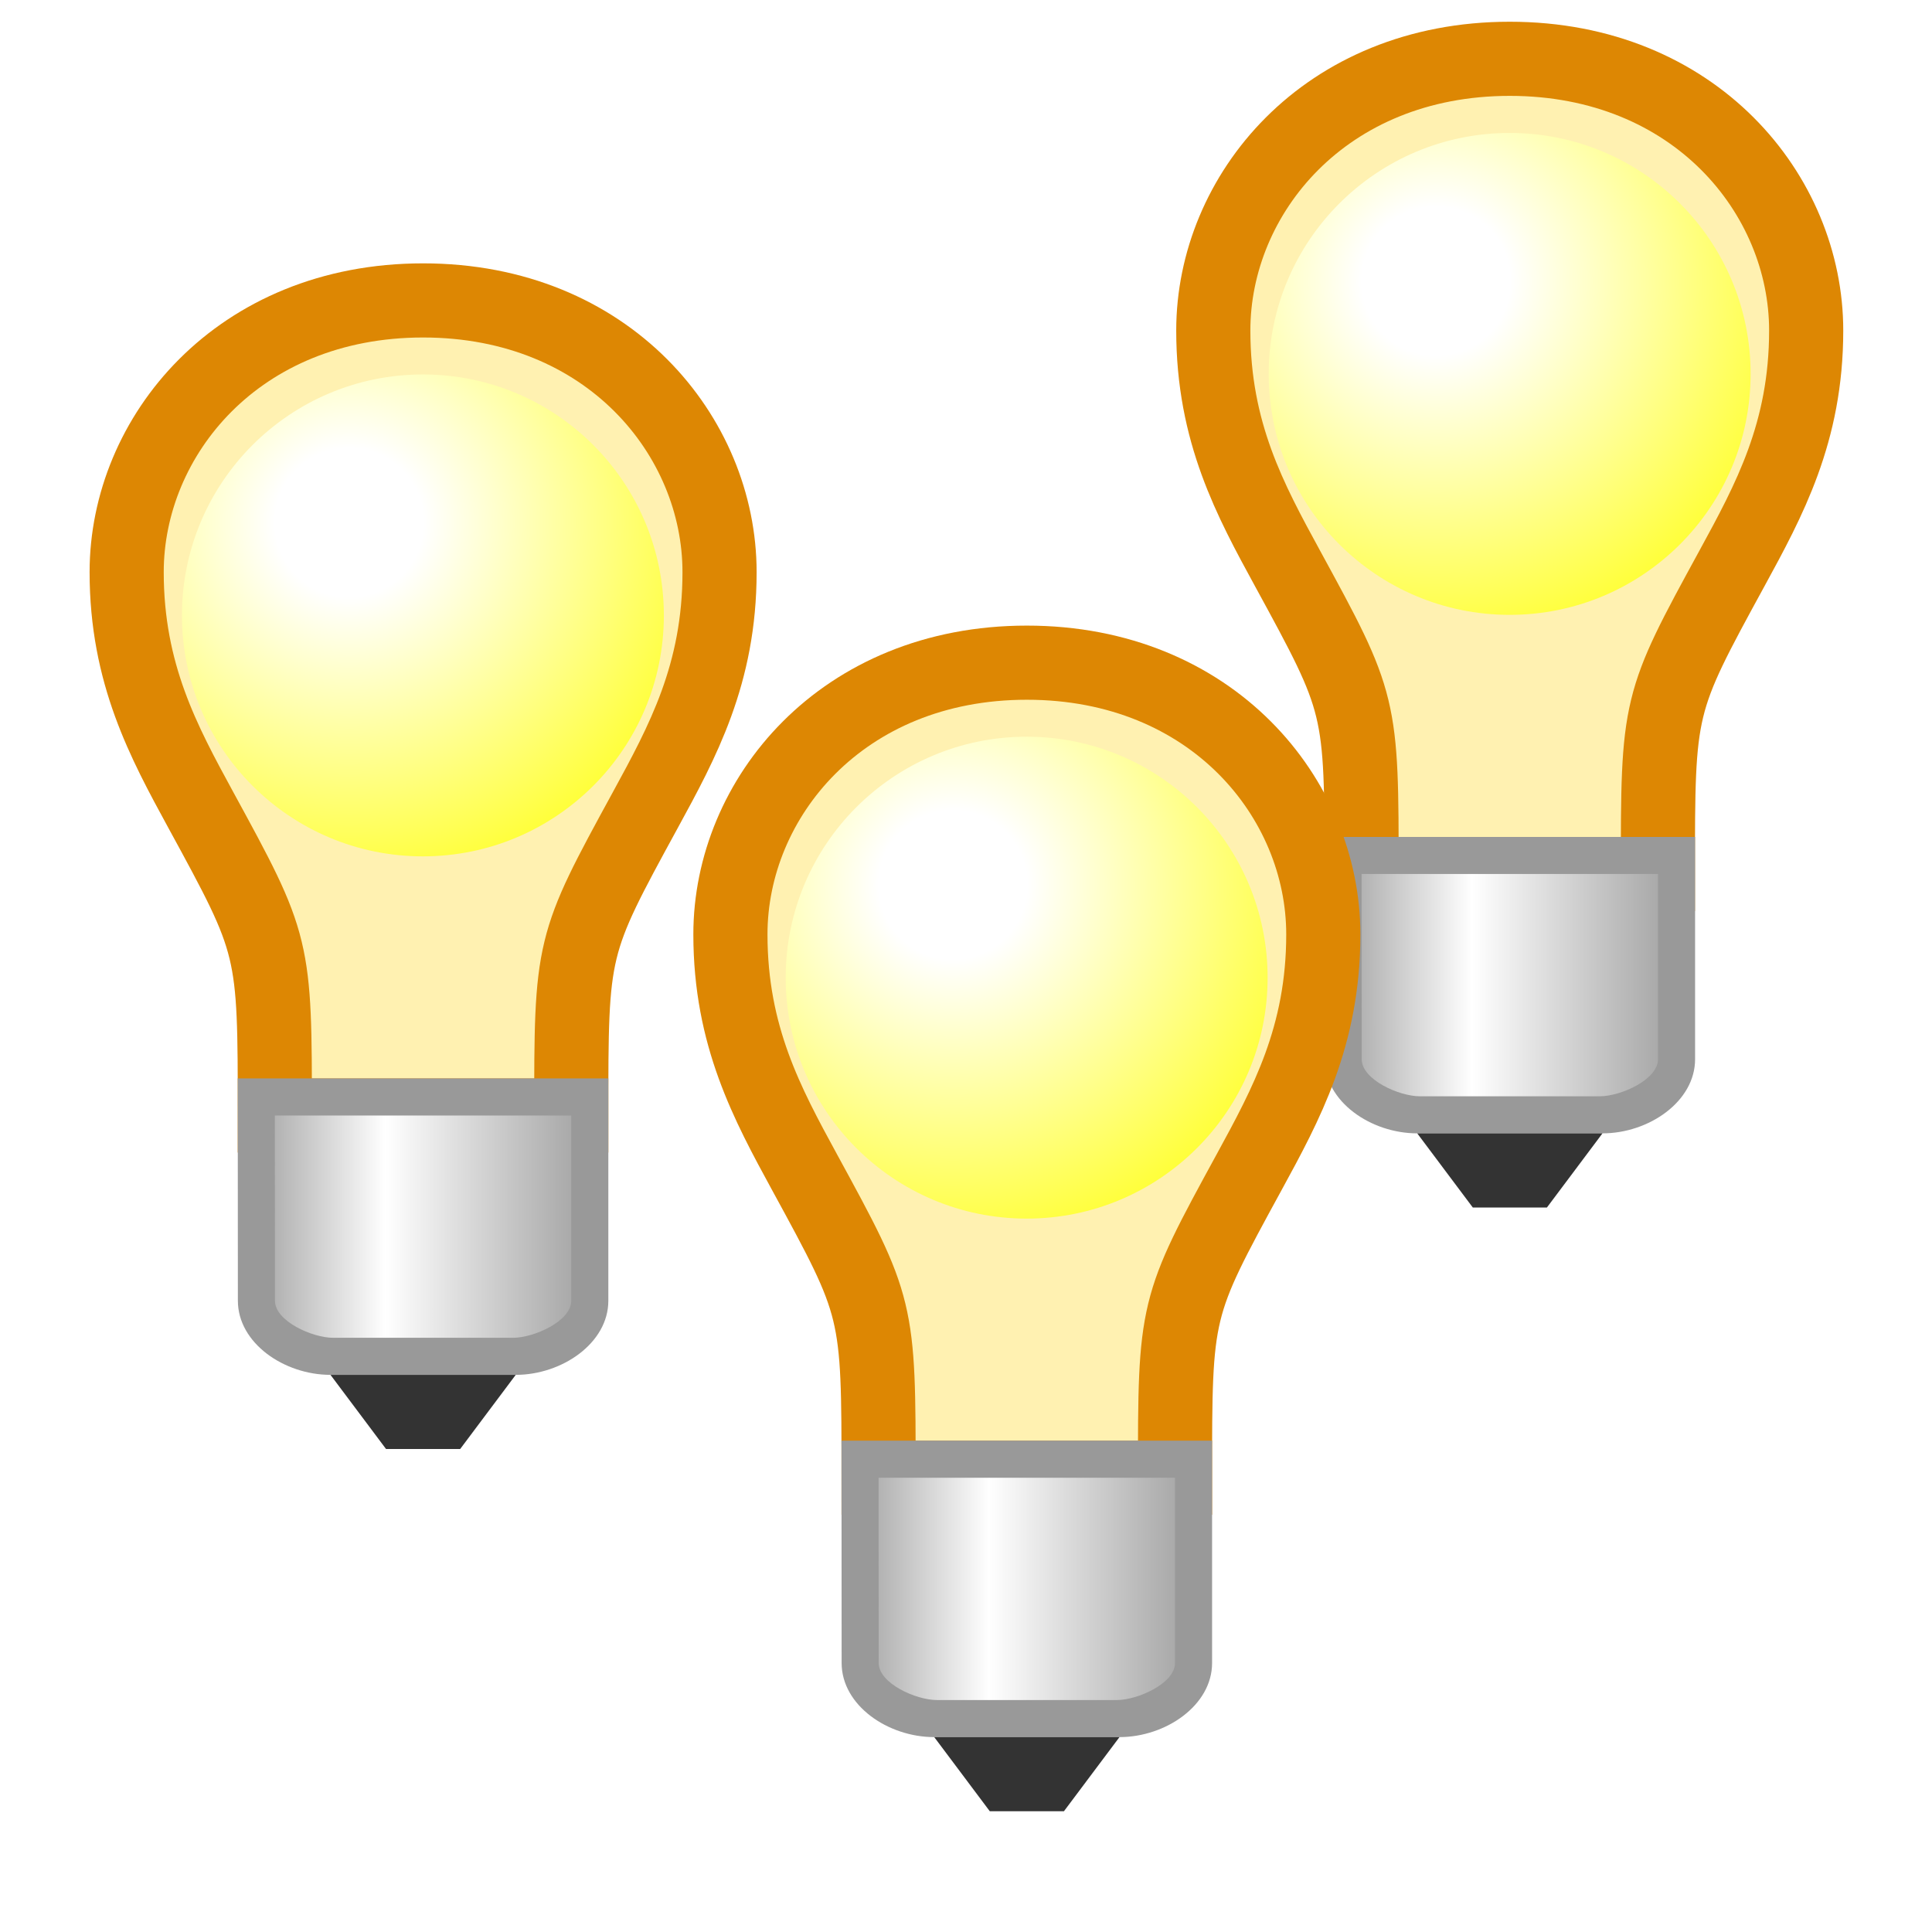<?xml version="1.0" encoding="UTF-8" standalone="no"?>
<!-- Created with Inkscape (http://www.inkscape.org/) -->

<svg
   xmlns:dc="http://purl.org/dc/elements/1.1/"
   xmlns:cc="http://creativecommons.org/ns#"
   xmlns:rdf="http://www.w3.org/1999/02/22-rdf-syntax-ns#"
   xmlns:svg="http://www.w3.org/2000/svg"
   xmlns="http://www.w3.org/2000/svg"
   xmlns:xlink="http://www.w3.org/1999/xlink"
   xmlns:sodipodi="http://sodipodi.sourceforge.net/DTD/sodipodi-0.dtd"
   xmlns:inkscape="http://www.inkscape.org/namespaces/inkscape"
   width="16"
   height="16"
   id="svg2"
   sodipodi:version="0.32"
   inkscape:version="0.92.3 (2405546, 2018-03-11)"
   version="1.0"
   sodipodi:docname="debugger_enable_all.svg"
   inkscape:output_extension="org.inkscape.output.svg.inkscape"
   inkscape:export-filename="debugger_enable_all.png"
   inkscape:export-xdpi="96"
   inkscape:export-ydpi="96">
  <defs
     id="defs4">
    <linearGradient
       id="linearGradient916"
       inkscape:collect="always">
      <stop
         id="stop910"
         offset="0"
         style="stop-color:#ffffff;stop-opacity:1" />
      <stop
         style="stop-color:#ffffff;stop-opacity:1"
         offset="0.167"
         id="stop912" />
      <stop
         id="stop914"
         offset="1"
         style="stop-color:#ffff00;stop-opacity:1" />
    </linearGradient>
    <linearGradient
       id="linearGradient908"
       inkscape:collect="always">
      <stop
         id="stop902"
         offset="0"
         style="stop-color:#ffffff;stop-opacity:1" />
      <stop
         style="stop-color:#ffffff;stop-opacity:1"
         offset="0.167"
         id="stop904" />
      <stop
         id="stop906"
         offset="1"
         style="stop-color:#ffff00;stop-opacity:1" />
    </linearGradient>
    <linearGradient
       inkscape:collect="always"
       id="linearGradient873">
      <stop
         style="stop-color:#ffffff;stop-opacity:1"
         offset="0"
         id="stop869" />
      <stop
         id="stop986"
         offset="0.167"
         style="stop-color:#ffffff;stop-opacity:1" />
      <stop
         style="stop-color:#ffff00;stop-opacity:1"
         offset="1"
         id="stop871" />
    </linearGradient>
    <linearGradient
       inkscape:collect="always"
       id="linearGradient861">
      <stop
         style="stop-color:#999999;stop-opacity:1"
         offset="0"
         id="stop857" />
      <stop
         id="stop865"
         offset="0.399"
         style="stop-color:#ffffff;stop-opacity:1" />
      <stop
         style="stop-color:#999999;stop-opacity:1"
         offset="1"
         id="stop859" />
    </linearGradient>
    <filter
       inkscape:collect="always"
       style="color-interpolation-filters:sRGB"
       id="filter973"
       x="-0.276"
       width="1.552"
       y="-0.276"
       height="1.552">
      <feGaussianBlur
         inkscape:collect="always"
         stdDeviation="0.748"
         id="feGaussianBlur975" />
    </filter>
    <radialGradient
       inkscape:collect="always"
       xlink:href="#linearGradient908"
       id="radialGradient862"
       gradientUnits="userSpaceOnUse"
       gradientTransform="matrix(-3.7830833e-8,1.846,-1.846,-1.341143e-7,13.419,-8.495)"
       cx="6.497"
       cy="3.206"
       fx="6.497"
       fy="3.206"
       r="3.25" />
    <linearGradient
       inkscape:collect="always"
       xlink:href="#linearGradient861"
       id="linearGradient876"
       gradientUnits="userSpaceOnUse"
       gradientTransform="matrix(0.767,0,0,0.736,2.366,3.401)"
       x1="6"
       y1="12.833"
       x2="10"
       y2="12.833" />
    <radialGradient
       inkscape:collect="always"
       xlink:href="#linearGradient916"
       id="radialGradient878"
       gradientUnits="userSpaceOnUse"
       gradientTransform="matrix(-3.7830833e-8,1.846,-1.846,-1.341143e-7,13.419,-8.495)"
       cx="6.497"
       cy="3.206"
       fx="6.497"
       fy="3.206"
       r="3.25" />
    <linearGradient
       inkscape:collect="always"
       xlink:href="#linearGradient861"
       id="linearGradient892"
       gradientUnits="userSpaceOnUse"
       gradientTransform="matrix(0.767,0,0,0.736,6.366,-1.599)"
       x1="6"
       y1="12.833"
       x2="10"
       y2="12.833" />
    <radialGradient
       inkscape:collect="always"
       xlink:href="#linearGradient873"
       id="radialGradient894"
       gradientUnits="userSpaceOnUse"
       gradientTransform="matrix(-3.7830833e-8,1.846,-1.846,-1.341143e-7,13.419,-8.495)"
       cx="6.497"
       cy="3.206"
       fx="6.497"
       fy="3.206"
       r="3.25" />
    <linearGradient
       inkscape:collect="always"
       xlink:href="#linearGradient861"
       id="linearGradient890"
       gradientUnits="userSpaceOnUse"
       gradientTransform="matrix(0.767,0,0,0.736,-2.634,0.401)"
       x1="6"
       y1="12.833"
       x2="10"
       y2="12.833" />
  </defs>
  <sodipodi:namedview
     id="base"
     pagecolor="#ffffff"
     bordercolor="#666666"
     borderopacity="1.0"
     inkscape:pageopacity="0.0"
     inkscape:pageshadow="2"
     inkscape:zoom="44.312025"
     inkscape:cx="3.4083612"
     inkscape:cy="7.55407"
     inkscape:document-units="px"
     inkscape:current-layer="layer1"
     showgrid="true"
     objecttolerance="10"
     gridtolerance="10"
     guidetolerance="10"
     showguides="true"
     inkscape:guide-bbox="true"
     inkscape:window-width="1920"
     inkscape:window-height="1137"
     inkscape:window-x="-8"
     inkscape:window-y="-8"
     inkscape:snap-bbox="true"
     inkscape:bbox-paths="true"
     inkscape:bbox-nodes="true"
     inkscape:snap-bbox-edge-midpoints="true"
     inkscape:snap-bbox-midpoints="true"
     inkscape:object-paths="true"
     inkscape:snap-intersection-paths="true"
     inkscape:object-nodes="true"
     inkscape:snap-smooth-nodes="true"
     inkscape:snap-midpoints="true"
     inkscape:snap-object-midpoints="true"
     inkscape:snap-center="true"
     inkscape:window-maximized="1"
     inkscape:snap-grids="true">
    <inkscape:grid
       type="xygrid"
       id="grid2409"
       visible="true"
       enabled="true"
       spacingx="0.5"
       spacingy="0.5"
       empspacing="2"
       snapvisiblegridlinesonly="true"
       originx="0"
       originy="0" />
  </sodipodi:namedview>
  <g
     inkscape:label="Ebene 1"
     inkscape:groupmode="layer"
     id="layer1">
    <g
       id="g934">
      <path
         id="path880"
         d="m 11.276,7.238 c 0,-1.406 0,-1.406 -0.614,-2.532 -0.307,-0.563 -0.614,-1.125 -0.614,-1.969 0,-1.125 0.921,-2.25 2.455,-2.25 1.534,0 2.455,1.125 2.455,2.25 0,0.844 -0.307,1.406 -0.614,1.969 -0.614,1.125 -0.614,1.125 -0.614,2.532 z"
         style="fill:#ffefaa;fill-opacity:0.914;fill-rule:evenodd;stroke:#dd8703;stroke-width:0.614px;stroke-linecap:butt;stroke-linejoin:miter;stroke-opacity:1"
         inkscape:connector-curvature="0"
         sodipodi:nodetypes="csscsscc" />
      <path
         style="opacity:1;fill:#999999;fill-opacity:1;fill-rule:evenodd;stroke:none;stroke-width:0.614;stroke-linecap:round;stroke-linejoin:round;stroke-miterlimit:4;stroke-dasharray:none;stroke-dashoffset:0;stroke-opacity:1;paint-order:normal"
         d="m 10.969,6.931 h 3.069 v 1.841 c 0,0.351 -0.384,0.614 -0.767,0.614 h -1.534 c -0.384,0 -0.767,-0.263 -0.767,-0.614 z"
         id="path882"
         inkscape:connector-curvature="0"
         sodipodi:nodetypes="ccccccc" />
      <path
         sodipodi:nodetypes="ccccc"
         inkscape:connector-curvature="0"
         id="path884"
         d="m 11.737,9.386 h 1.534 l -0.46,0.614 h -0.614 z"
         style="opacity:1;fill:#333333;fill-opacity:1;fill-rule:evenodd;stroke:none;stroke-width:0.614;stroke-linecap:round;stroke-linejoin:round;stroke-miterlimit:4;stroke-dasharray:none;stroke-dashoffset:0;stroke-opacity:1;paint-order:normal" />
      <path
         style="opacity:1;fill:url(#linearGradient892);fill-opacity:1;fill-rule:evenodd;stroke:none;stroke-width:0.614;stroke-linecap:round;stroke-linejoin:round;stroke-miterlimit:4;stroke-dasharray:none;stroke-dashoffset:0;stroke-opacity:1;paint-order:normal"
         d="m 11.276,7.238 h 2.455 v 1.534 c 0,0.17 -0.311,0.307 -0.481,0.307 h -1.492 c -0.17,0 -0.481,-0.137 -0.481,-0.307 z"
         id="path886"
         inkscape:connector-curvature="0"
         sodipodi:nodetypes="cccsscc" />
    </g>
    <circle
       r="3.25"
       cy="4.75"
       cx="8.494"
       id="circle888"
       style="opacity:1;fill:url(#radialGradient894);fill-opacity:1;fill-rule:evenodd;stroke:none;stroke-width:1;stroke-linecap:round;stroke-linejoin:round;stroke-miterlimit:4;stroke-dasharray:none;stroke-dashoffset:0;stroke-opacity:1;paint-order:normal;filter:url(#filter973)"
       transform="matrix(0.614,0,0,0.614,7.287,0.18)" />
    <g
       id="g922">
      <path
         id="path848"
         d="m 2.276,9.238 c 0,-1.406 0,-1.406 -0.614,-2.532 C 1.356,6.144 1.049,5.581 1.049,4.738 c 0,-1.125 0.921,-2.25 2.455,-2.25 1.534,0 2.455,1.125 2.455,2.25 0,0.844 -0.307,1.406 -0.614,1.969 C 4.731,7.832 4.731,7.832 4.731,9.238 Z"
         style="fill:#ffefaa;fill-opacity:0.914;fill-rule:evenodd;stroke:#dd8703;stroke-width:0.614px;stroke-linecap:butt;stroke-linejoin:miter;stroke-opacity:1"
         inkscape:connector-curvature="0"
         sodipodi:nodetypes="csscsscc" />
      <path
         style="opacity:1;fill:#999999;fill-opacity:1;fill-rule:evenodd;stroke:none;stroke-width:0.614;stroke-linecap:round;stroke-linejoin:round;stroke-miterlimit:4;stroke-dasharray:none;stroke-dashoffset:0;stroke-opacity:1;paint-order:normal"
         d="m 1.969,8.931 h 3.069 v 1.841 c 0,0.351 -0.384,0.614 -0.767,0.614 H 2.737 c -0.384,0 -0.767,-0.263 -0.767,-0.614 z"
         id="path850"
         inkscape:connector-curvature="0"
         sodipodi:nodetypes="ccccccc" />
      <path
         sodipodi:nodetypes="ccccc"
         inkscape:connector-curvature="0"
         id="path852"
         d="M 2.737,11.386 H 4.271 L 3.811,12 H 3.197 Z"
         style="opacity:1;fill:#333333;fill-opacity:1;fill-rule:evenodd;stroke:none;stroke-width:0.614;stroke-linecap:round;stroke-linejoin:round;stroke-miterlimit:4;stroke-dasharray:none;stroke-dashoffset:0;stroke-opacity:1;paint-order:normal" />
      <path
         style="opacity:1;fill:url(#linearGradient890);fill-opacity:1;fill-rule:evenodd;stroke:none;stroke-width:0.614;stroke-linecap:round;stroke-linejoin:round;stroke-miterlimit:4;stroke-dasharray:none;stroke-dashoffset:0;stroke-opacity:1;paint-order:normal"
         d="m 2.276,9.238 h 2.455 v 1.534 c 0,0.17 -0.311,0.307 -0.481,0.307 H 2.758 c -0.17,0 -0.481,-0.137 -0.481,-0.307 z"
         id="path854"
         inkscape:connector-curvature="0"
         sodipodi:nodetypes="cccsscc" />
    </g>
    <circle
       r="3.25"
       cy="4.75"
       cx="8.494"
       id="circle856"
       style="opacity:1;fill:url(#radialGradient862);fill-opacity:1;fill-rule:evenodd;stroke:none;stroke-width:1;stroke-linecap:round;stroke-linejoin:round;stroke-miterlimit:4;stroke-dasharray:none;stroke-dashoffset:0;stroke-opacity:1;paint-order:normal;filter:url(#filter973)"
       transform="matrix(0.614,0,0,0.614,-1.713,2.18)" />
    <g
       id="g928">
      <path
         sodipodi:nodetypes="csscsscc"
         inkscape:connector-curvature="0"
         style="fill:#ffefaa;fill-opacity:0.914;fill-rule:evenodd;stroke:#dd8703;stroke-width:0.614px;stroke-linecap:butt;stroke-linejoin:miter;stroke-opacity:1"
         d="m 7.276,12.238 c 0,-1.406 0,-1.406 -0.614,-2.532 C 6.356,9.144 6.049,8.581 6.049,7.738 c 0,-1.125 0.921,-2.25 2.455,-2.25 1.534,0 2.455,1.125 2.455,2.25 0,0.844 -0.307,1.406 -0.614,1.969 C 9.731,10.832 9.731,10.832 9.731,12.238 Z"
         id="path864" />
      <path
         sodipodi:nodetypes="ccccccc"
         inkscape:connector-curvature="0"
         id="path866"
         d="M 6.969,11.931 H 10.038 v 1.841 c 0,0.351 -0.384,0.614 -0.767,0.614 H 7.737 c -0.384,0 -0.767,-0.263 -0.767,-0.614 z"
         style="opacity:1;fill:#999999;fill-opacity:1;fill-rule:evenodd;stroke:none;stroke-width:0.614;stroke-linecap:round;stroke-linejoin:round;stroke-miterlimit:4;stroke-dasharray:none;stroke-dashoffset:0;stroke-opacity:1;paint-order:normal" />
      <path
         style="opacity:1;fill:#333333;fill-opacity:1;fill-rule:evenodd;stroke:none;stroke-width:0.614;stroke-linecap:round;stroke-linejoin:round;stroke-miterlimit:4;stroke-dasharray:none;stroke-dashoffset:0;stroke-opacity:1;paint-order:normal"
         d="M 7.737,14.386 H 9.271 L 8.811,15 H 8.197 Z"
         id="path868"
         inkscape:connector-curvature="0"
         sodipodi:nodetypes="ccccc" />
      <path
         sodipodi:nodetypes="cccsscc"
         inkscape:connector-curvature="0"
         id="path870"
         d="m 7.276,12.238 h 2.455 v 1.534 c 0,0.17 -0.311,0.307 -0.481,0.307 H 7.758 c -0.17,0 -0.481,-0.137 -0.481,-0.307 z"
         style="opacity:1;fill:url(#linearGradient876);fill-opacity:1;fill-rule:evenodd;stroke:none;stroke-width:0.614;stroke-linecap:round;stroke-linejoin:round;stroke-miterlimit:4;stroke-dasharray:none;stroke-dashoffset:0;stroke-opacity:1;paint-order:normal" />
    </g>
    <circle
       style="opacity:1;fill:url(#radialGradient878);fill-opacity:1;fill-rule:evenodd;stroke:none;stroke-width:1;stroke-linecap:round;stroke-linejoin:round;stroke-miterlimit:4;stroke-dasharray:none;stroke-dashoffset:0;stroke-opacity:1;paint-order:normal;filter:url(#filter973)"
       id="circle872"
       cx="8.494"
       cy="4.75"
       r="3.25"
       transform="matrix(0.614,0,0,0.614,3.287,5.18)" />
  </g>
</svg>
